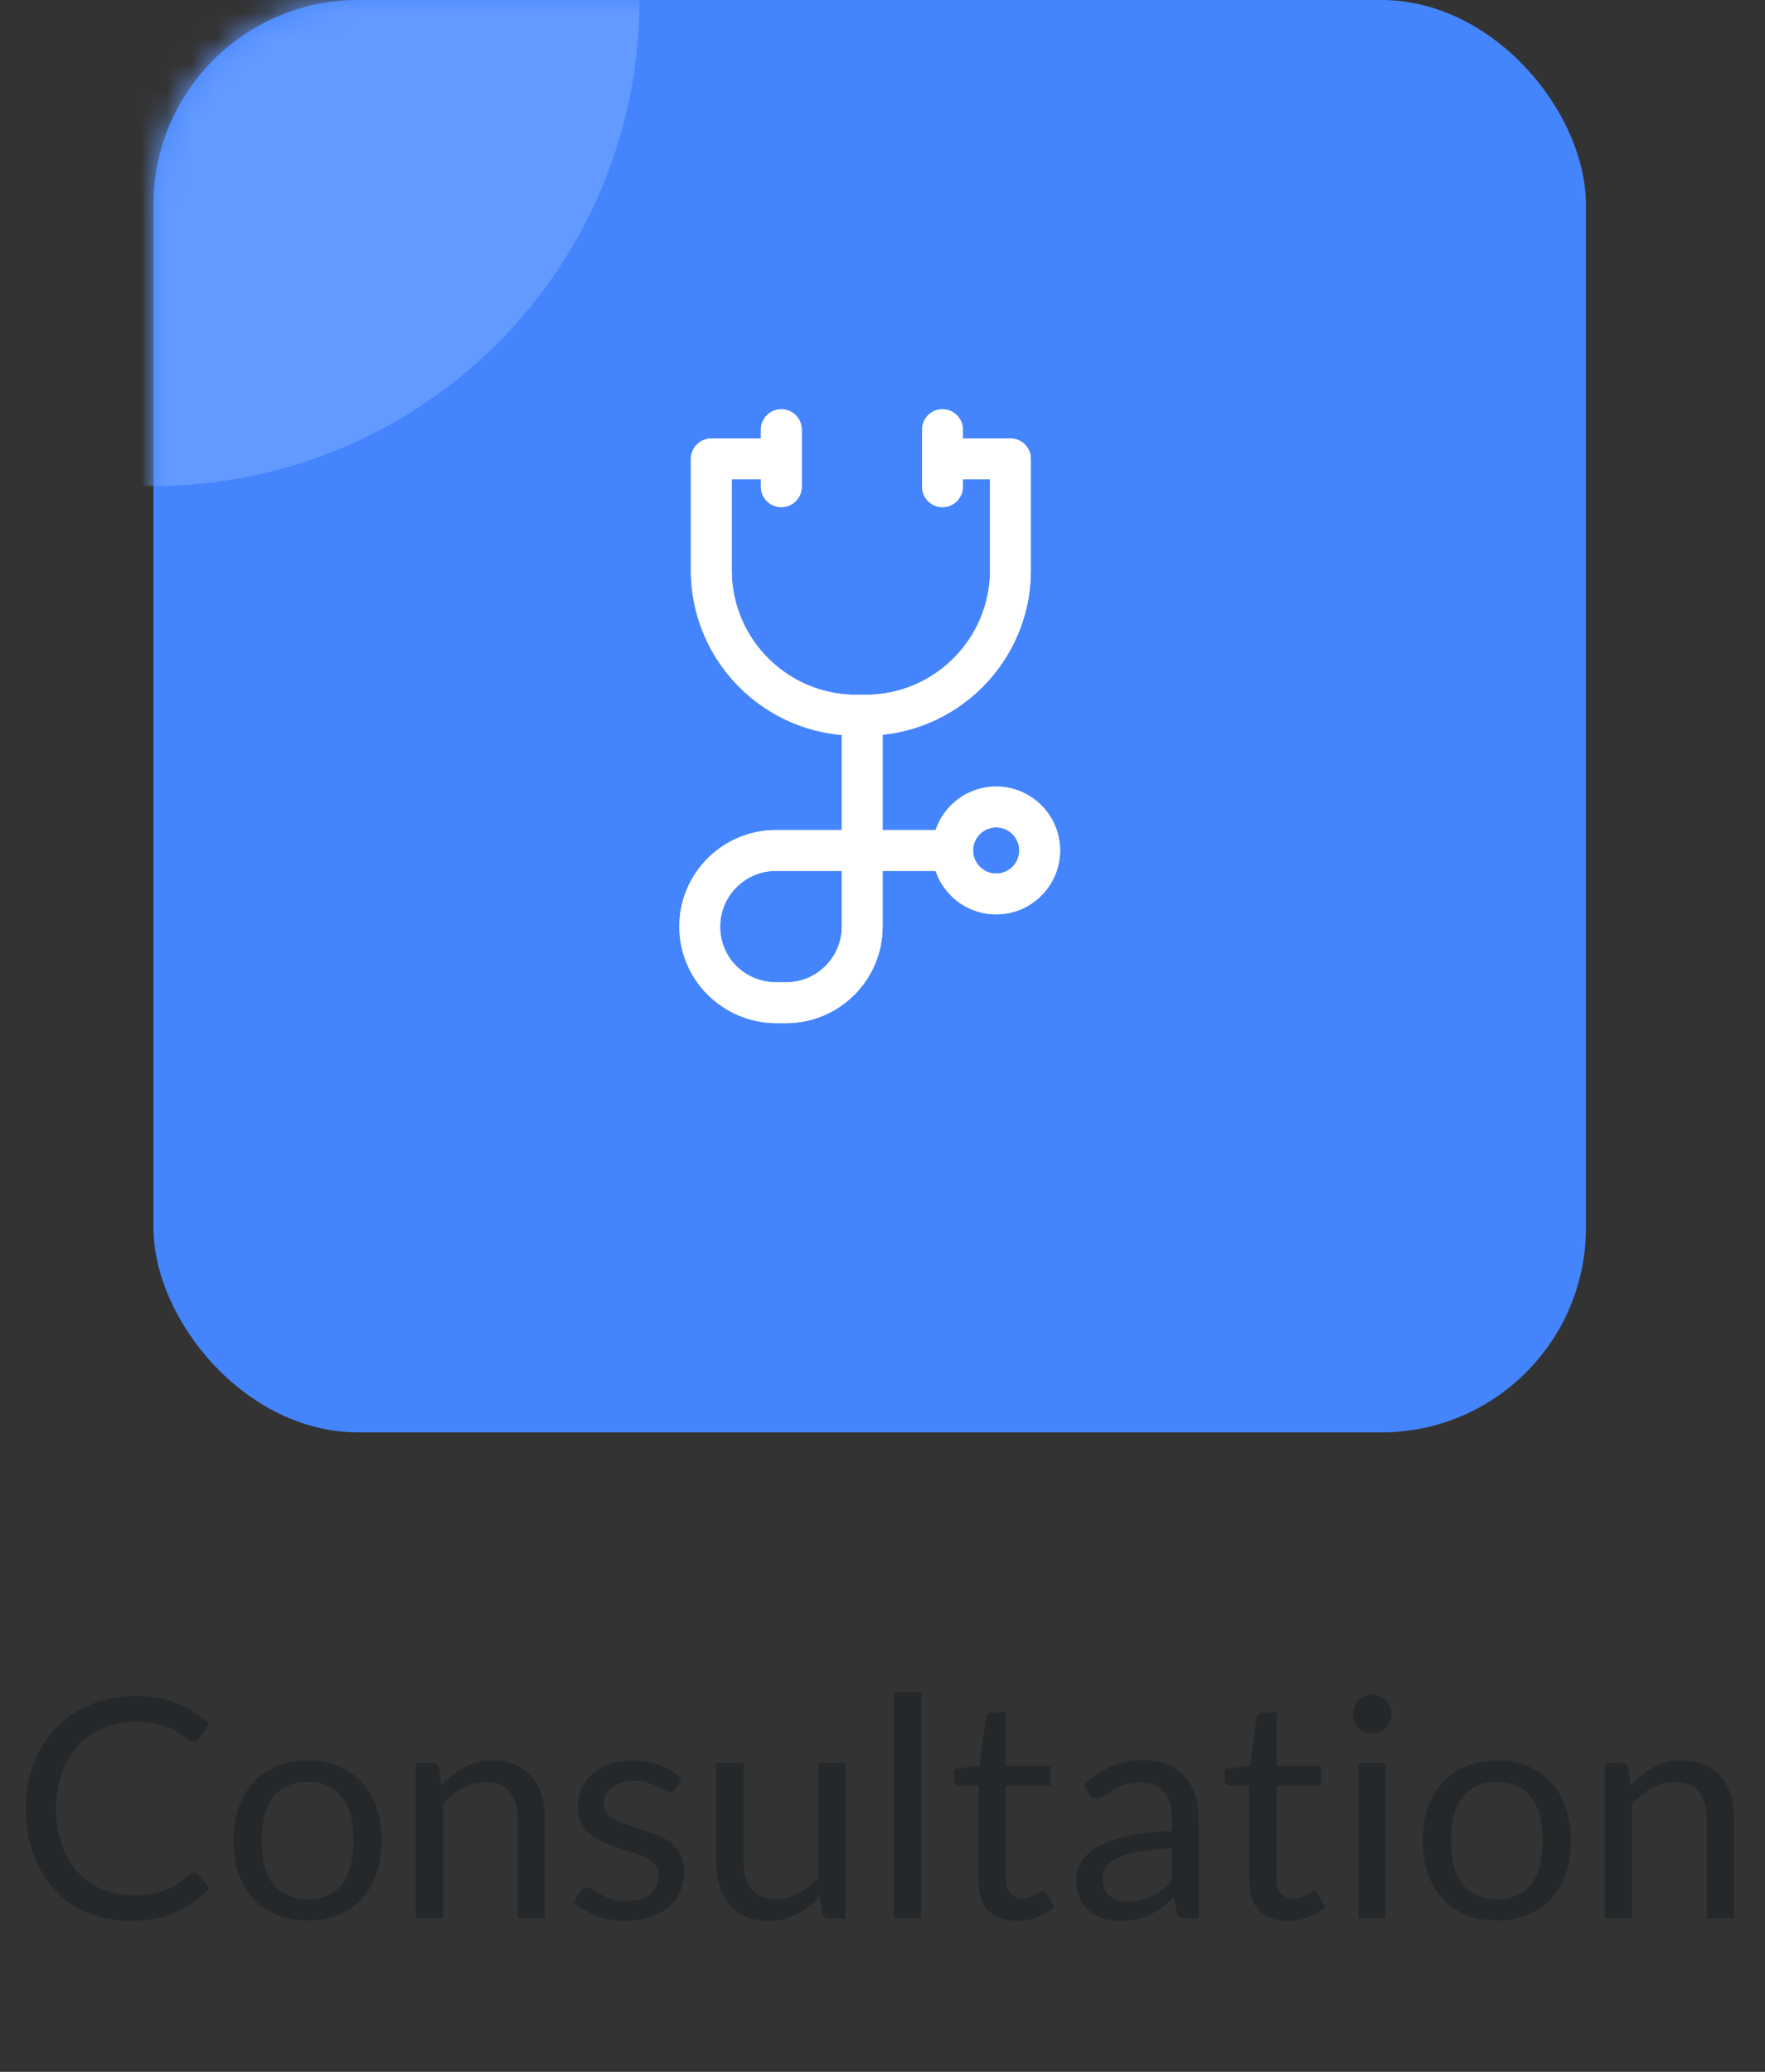 <svg width="69" height="81" viewBox="0 0 69 81" fill="none" xmlns="http://www.w3.org/2000/svg">
<rect x="0" y="0" width="69" height="81" fill="#333333" stroke="none"/>
<rect x="6" width="56" height="56" rx="8" fill="#4485FD"/>
<path d="M7.571 73.224C7.635 73.224 7.693 73.25 7.745 73.302L8.201 73.8C7.849 74.208 7.421 74.526 6.917 74.754C6.417 74.982 5.813 75.096 5.105 75.096C4.485 75.096 3.923 74.99 3.419 74.778C2.915 74.562 2.485 74.262 2.129 73.878C1.773 73.49 1.497 73.026 1.301 72.486C1.105 71.946 1.007 71.352 1.007 70.704C1.007 70.056 1.111 69.462 1.319 68.922C1.531 68.382 1.827 67.918 2.207 67.53C2.587 67.142 3.041 66.842 3.569 66.63C4.101 66.414 4.687 66.306 5.327 66.306C5.959 66.306 6.503 66.404 6.959 66.6C7.419 66.796 7.827 67.062 8.183 67.398L7.805 67.932C7.777 67.972 7.745 68.006 7.709 68.034C7.673 68.058 7.621 68.07 7.553 68.07C7.501 68.07 7.445 68.052 7.385 68.016C7.329 67.976 7.261 67.928 7.181 67.872C7.101 67.816 7.007 67.756 6.899 67.692C6.791 67.628 6.663 67.568 6.515 67.512C6.367 67.456 6.195 67.41 5.999 67.374C5.803 67.334 5.577 67.314 5.321 67.314C4.861 67.314 4.439 67.394 4.055 67.554C3.675 67.71 3.347 67.934 3.071 68.226C2.795 68.518 2.579 68.874 2.423 69.294C2.271 69.714 2.195 70.184 2.195 70.704C2.195 71.24 2.271 71.718 2.423 72.138C2.579 72.558 2.789 72.914 3.053 73.206C3.321 73.494 3.637 73.714 4.001 73.866C4.365 74.018 4.757 74.094 5.177 74.094C5.433 74.094 5.663 74.08 5.867 74.052C6.071 74.02 6.259 73.972 6.431 73.908C6.607 73.844 6.769 73.764 6.917 73.668C7.069 73.568 7.221 73.45 7.373 73.314C7.441 73.254 7.507 73.224 7.571 73.224ZM12.03 68.826C12.474 68.826 12.874 68.9 13.23 69.048C13.59 69.196 13.894 69.406 14.142 69.678C14.394 69.95 14.586 70.28 14.718 70.668C14.854 71.052 14.922 71.482 14.922 71.958C14.922 72.438 14.854 72.87 14.718 73.254C14.586 73.638 14.394 73.966 14.142 74.238C13.894 74.51 13.59 74.72 13.23 74.868C12.874 75.012 12.474 75.084 12.03 75.084C11.586 75.084 11.184 75.012 10.824 74.868C10.468 74.72 10.164 74.51 9.912 74.238C9.66 73.966 9.466 73.638 9.33 73.254C9.194 72.87 9.126 72.438 9.126 71.958C9.126 71.482 9.194 71.052 9.33 70.668C9.466 70.28 9.66 69.95 9.912 69.678C10.164 69.406 10.468 69.196 10.824 69.048C11.184 68.9 11.586 68.826 12.03 68.826ZM12.03 74.25C12.63 74.25 13.078 74.05 13.374 73.65C13.67 73.246 13.818 72.684 13.818 71.964C13.818 71.24 13.67 70.676 13.374 70.272C13.078 69.868 12.63 69.666 12.03 69.666C11.726 69.666 11.462 69.718 11.238 69.822C11.014 69.926 10.826 70.076 10.674 70.272C10.526 70.468 10.414 70.71 10.338 70.998C10.266 71.282 10.23 71.604 10.23 71.964C10.23 72.324 10.266 72.646 10.338 72.93C10.414 73.214 10.526 73.454 10.674 73.65C10.826 73.842 11.014 73.99 11.238 74.094C11.462 74.198 11.726 74.25 12.03 74.25ZM16.25 75V68.922H16.886C17.038 68.922 17.134 68.996 17.174 69.144L17.258 69.804C17.522 69.512 17.816 69.276 18.14 69.096C18.468 68.916 18.846 68.826 19.274 68.826C19.606 68.826 19.898 68.882 20.15 68.994C20.406 69.102 20.618 69.258 20.786 69.462C20.958 69.662 21.088 69.904 21.176 70.188C21.264 70.472 21.308 70.786 21.308 71.13V75H20.24V71.13C20.24 70.67 20.134 70.314 19.922 70.062C19.714 69.806 19.394 69.678 18.962 69.678C18.646 69.678 18.35 69.754 18.074 69.906C17.802 70.058 17.55 70.264 17.318 70.524V75H16.25ZM26.41 69.924C26.362 70.012 26.288 70.056 26.188 70.056C26.128 70.056 26.06 70.034 25.984 69.99C25.908 69.946 25.814 69.898 25.702 69.846C25.594 69.79 25.464 69.74 25.312 69.696C25.16 69.648 24.98 69.624 24.772 69.624C24.592 69.624 24.43 69.648 24.286 69.696C24.142 69.74 24.018 69.802 23.914 69.882C23.814 69.962 23.736 70.056 23.68 70.164C23.628 70.268 23.602 70.382 23.602 70.506C23.602 70.662 23.646 70.792 23.734 70.896C23.826 71 23.946 71.09 24.094 71.166C24.242 71.242 24.41 71.31 24.598 71.37C24.786 71.426 24.978 71.488 25.174 71.556C25.374 71.62 25.568 71.692 25.756 71.772C25.944 71.852 26.112 71.952 26.26 72.072C26.408 72.192 26.526 72.34 26.614 72.516C26.706 72.688 26.752 72.896 26.752 73.14C26.752 73.42 26.702 73.68 26.602 73.92C26.502 74.156 26.354 74.362 26.158 74.538C25.962 74.71 25.722 74.846 25.438 74.946C25.154 75.046 24.826 75.096 24.454 75.096C24.03 75.096 23.646 75.028 23.302 74.892C22.958 74.752 22.666 74.574 22.426 74.358L22.678 73.95C22.71 73.898 22.748 73.858 22.792 73.83C22.836 73.802 22.894 73.788 22.966 73.788C23.038 73.788 23.114 73.816 23.194 73.872C23.274 73.928 23.37 73.99 23.482 74.058C23.598 74.126 23.736 74.188 23.896 74.244C24.06 74.3 24.264 74.328 24.508 74.328C24.716 74.328 24.898 74.302 25.054 74.25C25.21 74.194 25.34 74.12 25.444 74.028C25.548 73.936 25.624 73.83 25.672 73.71C25.724 73.59 25.75 73.462 25.75 73.326C25.75 73.158 25.704 73.02 25.612 72.912C25.524 72.8 25.406 72.706 25.258 72.63C25.11 72.55 24.94 72.482 24.748 72.426C24.56 72.366 24.366 72.304 24.166 72.24C23.97 72.176 23.776 72.104 23.584 72.024C23.396 71.94 23.228 71.836 23.08 71.712C22.932 71.588 22.812 71.436 22.72 71.256C22.632 71.072 22.588 70.85 22.588 70.59C22.588 70.358 22.636 70.136 22.732 69.924C22.828 69.708 22.968 69.52 23.152 69.36C23.336 69.196 23.562 69.066 23.83 68.97C24.098 68.874 24.404 68.826 24.748 68.826C25.148 68.826 25.506 68.89 25.822 69.018C26.142 69.142 26.418 69.314 26.65 69.534L26.41 69.924ZM29.069 68.922V72.798C29.069 73.258 29.175 73.614 29.387 73.866C29.599 74.118 29.919 74.244 30.347 74.244C30.659 74.244 30.953 74.17 31.229 74.022C31.505 73.874 31.759 73.668 31.991 73.404V68.922H33.059V75H32.423C32.271 75 32.175 74.926 32.135 74.778L32.051 74.124C31.787 74.416 31.491 74.652 31.163 74.832C30.835 75.008 30.459 75.096 30.035 75.096C29.703 75.096 29.409 75.042 29.153 74.934C28.901 74.822 28.689 74.666 28.517 74.466C28.345 74.266 28.215 74.024 28.127 73.74C28.043 73.456 28.001 73.142 28.001 72.798V68.922H29.069ZM36.013 66.162V75H34.945V66.162H36.013ZM39.749 75.096C39.269 75.096 38.899 74.962 38.639 74.694C38.383 74.426 38.255 74.04 38.255 73.536V69.816H37.523C37.459 69.816 37.405 69.798 37.361 69.762C37.317 69.722 37.295 69.662 37.295 69.582V69.156L38.291 69.03L38.537 67.152C38.545 67.092 38.571 67.044 38.615 67.008C38.659 66.968 38.715 66.948 38.783 66.948H39.323V69.042H41.063V69.816H39.323V73.464C39.323 73.72 39.385 73.91 39.509 74.034C39.633 74.158 39.793 74.22 39.989 74.22C40.101 74.22 40.197 74.206 40.277 74.178C40.361 74.146 40.433 74.112 40.493 74.076C40.553 74.04 40.603 74.008 40.643 73.98C40.687 73.948 40.725 73.932 40.757 73.932C40.813 73.932 40.863 73.966 40.907 74.034L41.219 74.544C41.035 74.716 40.813 74.852 40.553 74.952C40.293 75.048 40.025 75.096 39.749 75.096ZM46.86 75H46.386C46.282 75 46.198 74.984 46.134 74.952C46.07 74.92 46.028 74.852 46.008 74.748L45.888 74.184C45.728 74.328 45.572 74.458 45.42 74.574C45.268 74.686 45.108 74.782 44.94 74.862C44.772 74.938 44.592 74.996 44.4 75.036C44.212 75.076 44.002 75.096 43.77 75.096C43.534 75.096 43.312 75.064 43.104 75C42.9 74.932 42.722 74.832 42.57 74.7C42.418 74.568 42.296 74.402 42.204 74.202C42.116 73.998 42.072 73.758 42.072 73.482C42.072 73.242 42.138 73.012 42.27 72.792C42.402 72.568 42.614 72.37 42.906 72.198C43.202 72.026 43.588 71.886 44.064 71.778C44.54 71.666 45.122 71.602 45.81 71.586V71.112C45.81 70.64 45.708 70.284 45.504 70.044C45.304 69.8 45.006 69.678 44.61 69.678C44.35 69.678 44.13 69.712 43.95 69.78C43.774 69.844 43.62 69.918 43.488 70.002C43.36 70.082 43.248 70.156 43.152 70.224C43.06 70.288 42.968 70.32 42.876 70.32C42.804 70.32 42.74 70.302 42.684 70.266C42.632 70.226 42.59 70.178 42.558 70.122L42.366 69.78C42.702 69.456 43.064 69.214 43.452 69.054C43.84 68.894 44.27 68.814 44.742 68.814C45.082 68.814 45.384 68.87 45.648 68.982C45.912 69.094 46.134 69.25 46.314 69.45C46.494 69.65 46.63 69.892 46.722 70.176C46.814 70.46 46.86 70.772 46.86 71.112V75ZM44.088 74.346C44.276 74.346 44.448 74.328 44.604 74.292C44.76 74.252 44.906 74.198 45.042 74.13C45.182 74.058 45.314 73.972 45.438 73.872C45.566 73.772 45.69 73.658 45.81 73.53V72.264C45.318 72.28 44.9 72.32 44.556 72.384C44.212 72.444 43.932 72.524 43.716 72.624C43.5 72.724 43.342 72.842 43.242 72.978C43.146 73.114 43.098 73.266 43.098 73.434C43.098 73.594 43.124 73.732 43.176 73.848C43.228 73.964 43.298 74.06 43.386 74.136C43.474 74.208 43.578 74.262 43.698 74.298C43.818 74.33 43.948 74.346 44.088 74.346ZM50.332 75.096C49.852 75.096 49.482 74.962 49.222 74.694C48.966 74.426 48.838 74.04 48.838 73.536V69.816H48.106C48.042 69.816 47.988 69.798 47.944 69.762C47.9 69.722 47.878 69.662 47.878 69.582V69.156L48.874 69.03L49.12 67.152C49.128 67.092 49.154 67.044 49.198 67.008C49.242 66.968 49.298 66.948 49.366 66.948H49.906V69.042H51.646V69.816H49.906V73.464C49.906 73.72 49.968 73.91 50.092 74.034C50.216 74.158 50.376 74.22 50.572 74.22C50.684 74.22 50.78 74.206 50.86 74.178C50.944 74.146 51.016 74.112 51.076 74.076C51.136 74.04 51.186 74.008 51.226 73.98C51.27 73.948 51.308 73.932 51.34 73.932C51.396 73.932 51.446 73.966 51.49 74.034L51.802 74.544C51.618 74.716 51.396 74.852 51.136 74.952C50.876 75.048 50.608 75.096 50.332 75.096ZM54.166 68.922V75H53.099V68.922H54.166ZM54.407 67.014C54.407 67.118 54.385 67.216 54.34 67.308C54.3 67.396 54.245 67.476 54.172 67.548C54.105 67.616 54.025 67.67 53.932 67.71C53.84 67.75 53.742 67.77 53.639 67.77C53.535 67.77 53.437 67.75 53.344 67.71C53.257 67.67 53.176 67.616 53.105 67.548C53.036 67.476 52.983 67.396 52.943 67.308C52.903 67.216 52.883 67.118 52.883 67.014C52.883 66.91 52.903 66.812 52.943 66.72C52.983 66.624 53.036 66.542 53.105 66.474C53.176 66.402 53.257 66.346 53.344 66.306C53.437 66.266 53.535 66.246 53.639 66.246C53.742 66.246 53.84 66.266 53.932 66.306C54.025 66.346 54.105 66.402 54.172 66.474C54.245 66.542 54.3 66.624 54.34 66.72C54.385 66.812 54.407 66.91 54.407 67.014ZM58.521 68.826C58.965 68.826 59.365 68.9 59.721 69.048C60.081 69.196 60.385 69.406 60.633 69.678C60.885 69.95 61.077 70.28 61.209 70.668C61.345 71.052 61.413 71.482 61.413 71.958C61.413 72.438 61.345 72.87 61.209 73.254C61.077 73.638 60.885 73.966 60.633 74.238C60.385 74.51 60.081 74.72 59.721 74.868C59.365 75.012 58.965 75.084 58.521 75.084C58.077 75.084 57.675 75.012 57.315 74.868C56.959 74.72 56.655 74.51 56.403 74.238C56.151 73.966 55.957 73.638 55.821 73.254C55.685 72.87 55.617 72.438 55.617 71.958C55.617 71.482 55.685 71.052 55.821 70.668C55.957 70.28 56.151 69.95 56.403 69.678C56.655 69.406 56.959 69.196 57.315 69.048C57.675 68.9 58.077 68.826 58.521 68.826ZM58.521 74.25C59.121 74.25 59.569 74.05 59.865 73.65C60.161 73.246 60.309 72.684 60.309 71.964C60.309 71.24 60.161 70.676 59.865 70.272C59.569 69.868 59.121 69.666 58.521 69.666C58.217 69.666 57.953 69.718 57.729 69.822C57.505 69.926 57.317 70.076 57.165 70.272C57.017 70.468 56.905 70.71 56.829 70.998C56.757 71.282 56.721 71.604 56.721 71.964C56.721 72.324 56.757 72.646 56.829 72.93C56.905 73.214 57.017 73.454 57.165 73.65C57.317 73.842 57.505 73.99 57.729 74.094C57.953 74.198 58.217 74.25 58.521 74.25ZM62.741 75V68.922H63.377C63.529 68.922 63.625 68.996 63.665 69.144L63.749 69.804C64.013 69.512 64.307 69.276 64.631 69.096C64.959 68.916 65.337 68.826 65.765 68.826C66.097 68.826 66.389 68.882 66.641 68.994C66.897 69.102 67.109 69.258 67.277 69.462C67.449 69.662 67.579 69.904 67.667 70.188C67.755 70.472 67.799 70.786 67.799 71.13V75H66.731V71.13C66.731 70.67 66.625 70.314 66.413 70.062C66.205 69.806 65.885 69.678 65.453 69.678C65.137 69.678 64.841 69.754 64.565 69.906C64.293 70.058 64.041 70.264 63.809 70.524V75H62.741Z" fill="#25282B"/>
<g clip-path="url(#clip0_10_1474)">
<path d="M39.502 17.143H36.924V18.738H38.704V22.299C38.704 24.981 36.522 27.163 33.841 27.163H33.468C30.787 27.163 28.605 24.981 28.605 22.299V18.738H30.385V17.143H27.807C27.367 17.143 27.01 17.5 27.01 17.94V22.299C27.01 25.86 29.907 28.758 33.468 28.758H33.841C37.402 28.758 40.299 25.86 40.299 22.299V17.94C40.299 17.5 39.942 17.143 39.502 17.143Z" fill="white"/>
<path d="M36.844 16C36.404 16 36.047 16.357 36.047 16.797V19.03C36.047 19.47 36.404 19.827 36.844 19.827C37.284 19.827 37.641 19.47 37.641 19.03V16.797C37.641 16.357 37.284 16 36.844 16Z" fill="white"/>
<path d="M30.545 16C30.104 16 29.747 16.357 29.747 16.797V19.03C29.747 19.47 30.104 19.827 30.545 19.827C30.985 19.827 31.342 19.47 31.342 19.03V16.797C31.342 16.357 30.985 16 30.545 16Z" fill="white"/>
<path d="M34.505 32.452V27.934H32.91V32.452H30.332C28.251 32.452 26.558 34.145 26.558 36.226C26.558 38.307 28.263 40 30.359 40H30.731C32.812 40 34.505 38.307 34.505 36.226V34.047H37.216V32.452H34.505ZM32.91 36.226C32.91 37.427 31.933 38.405 30.731 38.405H30.359C29.122 38.405 28.153 37.448 28.153 36.226C28.153 35.024 29.131 34.047 30.332 34.047H32.91V36.226Z" fill="white"/>
<path d="M38.944 30.751C37.566 30.751 36.446 31.872 36.446 33.249C36.446 34.627 37.566 35.748 38.944 35.748C40.321 35.748 41.442 34.627 41.442 33.249C41.442 31.872 40.321 30.751 38.944 30.751ZM38.944 34.153C38.446 34.153 38.04 33.747 38.04 33.249C38.04 32.751 38.446 32.346 38.944 32.346C39.442 32.346 39.847 32.751 39.847 33.249C39.847 33.747 39.442 34.153 38.944 34.153Z" fill="white"/>
</g>
<g clip-path="url(#clip1_10_1474)">
<path d="M39.502 17.143H36.924V18.738H38.704V22.299C38.704 24.981 36.522 27.163 33.841 27.163H33.468C30.787 27.163 28.605 24.981 28.605 22.299V18.738H30.385V17.143H27.807C27.367 17.143 27.01 17.5 27.01 17.94V22.299C27.01 25.86 29.907 28.758 33.468 28.758H33.841C37.402 28.758 40.299 25.86 40.299 22.299V17.94C40.299 17.5 39.942 17.143 39.502 17.143Z" fill="white"/>
<path d="M36.844 16C36.404 16 36.047 16.357 36.047 16.797V19.03C36.047 19.47 36.404 19.827 36.844 19.827C37.284 19.827 37.641 19.47 37.641 19.03V16.797C37.641 16.357 37.284 16 36.844 16Z" fill="white"/>
<path d="M30.545 16C30.104 16 29.747 16.357 29.747 16.797V19.03C29.747 19.47 30.104 19.827 30.545 19.827C30.985 19.827 31.342 19.47 31.342 19.03V16.797C31.342 16.357 30.985 16 30.545 16Z" fill="white"/>
<path d="M34.505 32.452V27.934H32.91V32.452H30.332C28.251 32.452 26.558 34.145 26.558 36.226C26.558 38.307 28.263 40 30.359 40H30.731C32.812 40 34.505 38.307 34.505 36.226V34.047H37.216V32.452H34.505ZM32.91 36.226C32.91 37.427 31.933 38.405 30.731 38.405H30.359C29.122 38.405 28.153 37.448 28.153 36.226C28.153 35.024 29.131 34.047 30.332 34.047H32.91V36.226Z" fill="white"/>
<path d="M38.944 30.751C37.566 30.751 36.446 31.872 36.446 33.249C36.446 34.627 37.566 35.748 38.944 35.748C40.321 35.748 41.442 34.627 41.442 33.249C41.442 31.872 40.321 30.751 38.944 30.751ZM38.944 34.153C38.446 34.153 38.04 33.747 38.04 33.249C38.04 32.751 38.446 32.346 38.944 32.346C39.442 32.346 39.847 32.751 39.847 33.249C39.847 33.747 39.442 34.153 38.944 34.153Z" fill="white"/>
</g>
<mask id="mask0_10_1474" style="mask-type:alpha" maskUnits="userSpaceOnUse" x="6" y="0" width="56" height="56">
<rect x="6" width="56" height="56" rx="8" fill="#4485FD"/>
</mask>
<g mask="url(#mask0_10_1474)">
<circle cx="6" r="19" fill="#639AFF"/>
</g>
<defs>
<clipPath id="clip0_10_1474">
<rect width="24" height="24" fill="white" transform="translate(22 16)"/>
</clipPath>
<clipPath id="clip1_10_1474">
<rect width="24" height="24" fill="white" transform="translate(22 16)"/>
</clipPath>
</defs>
</svg>
